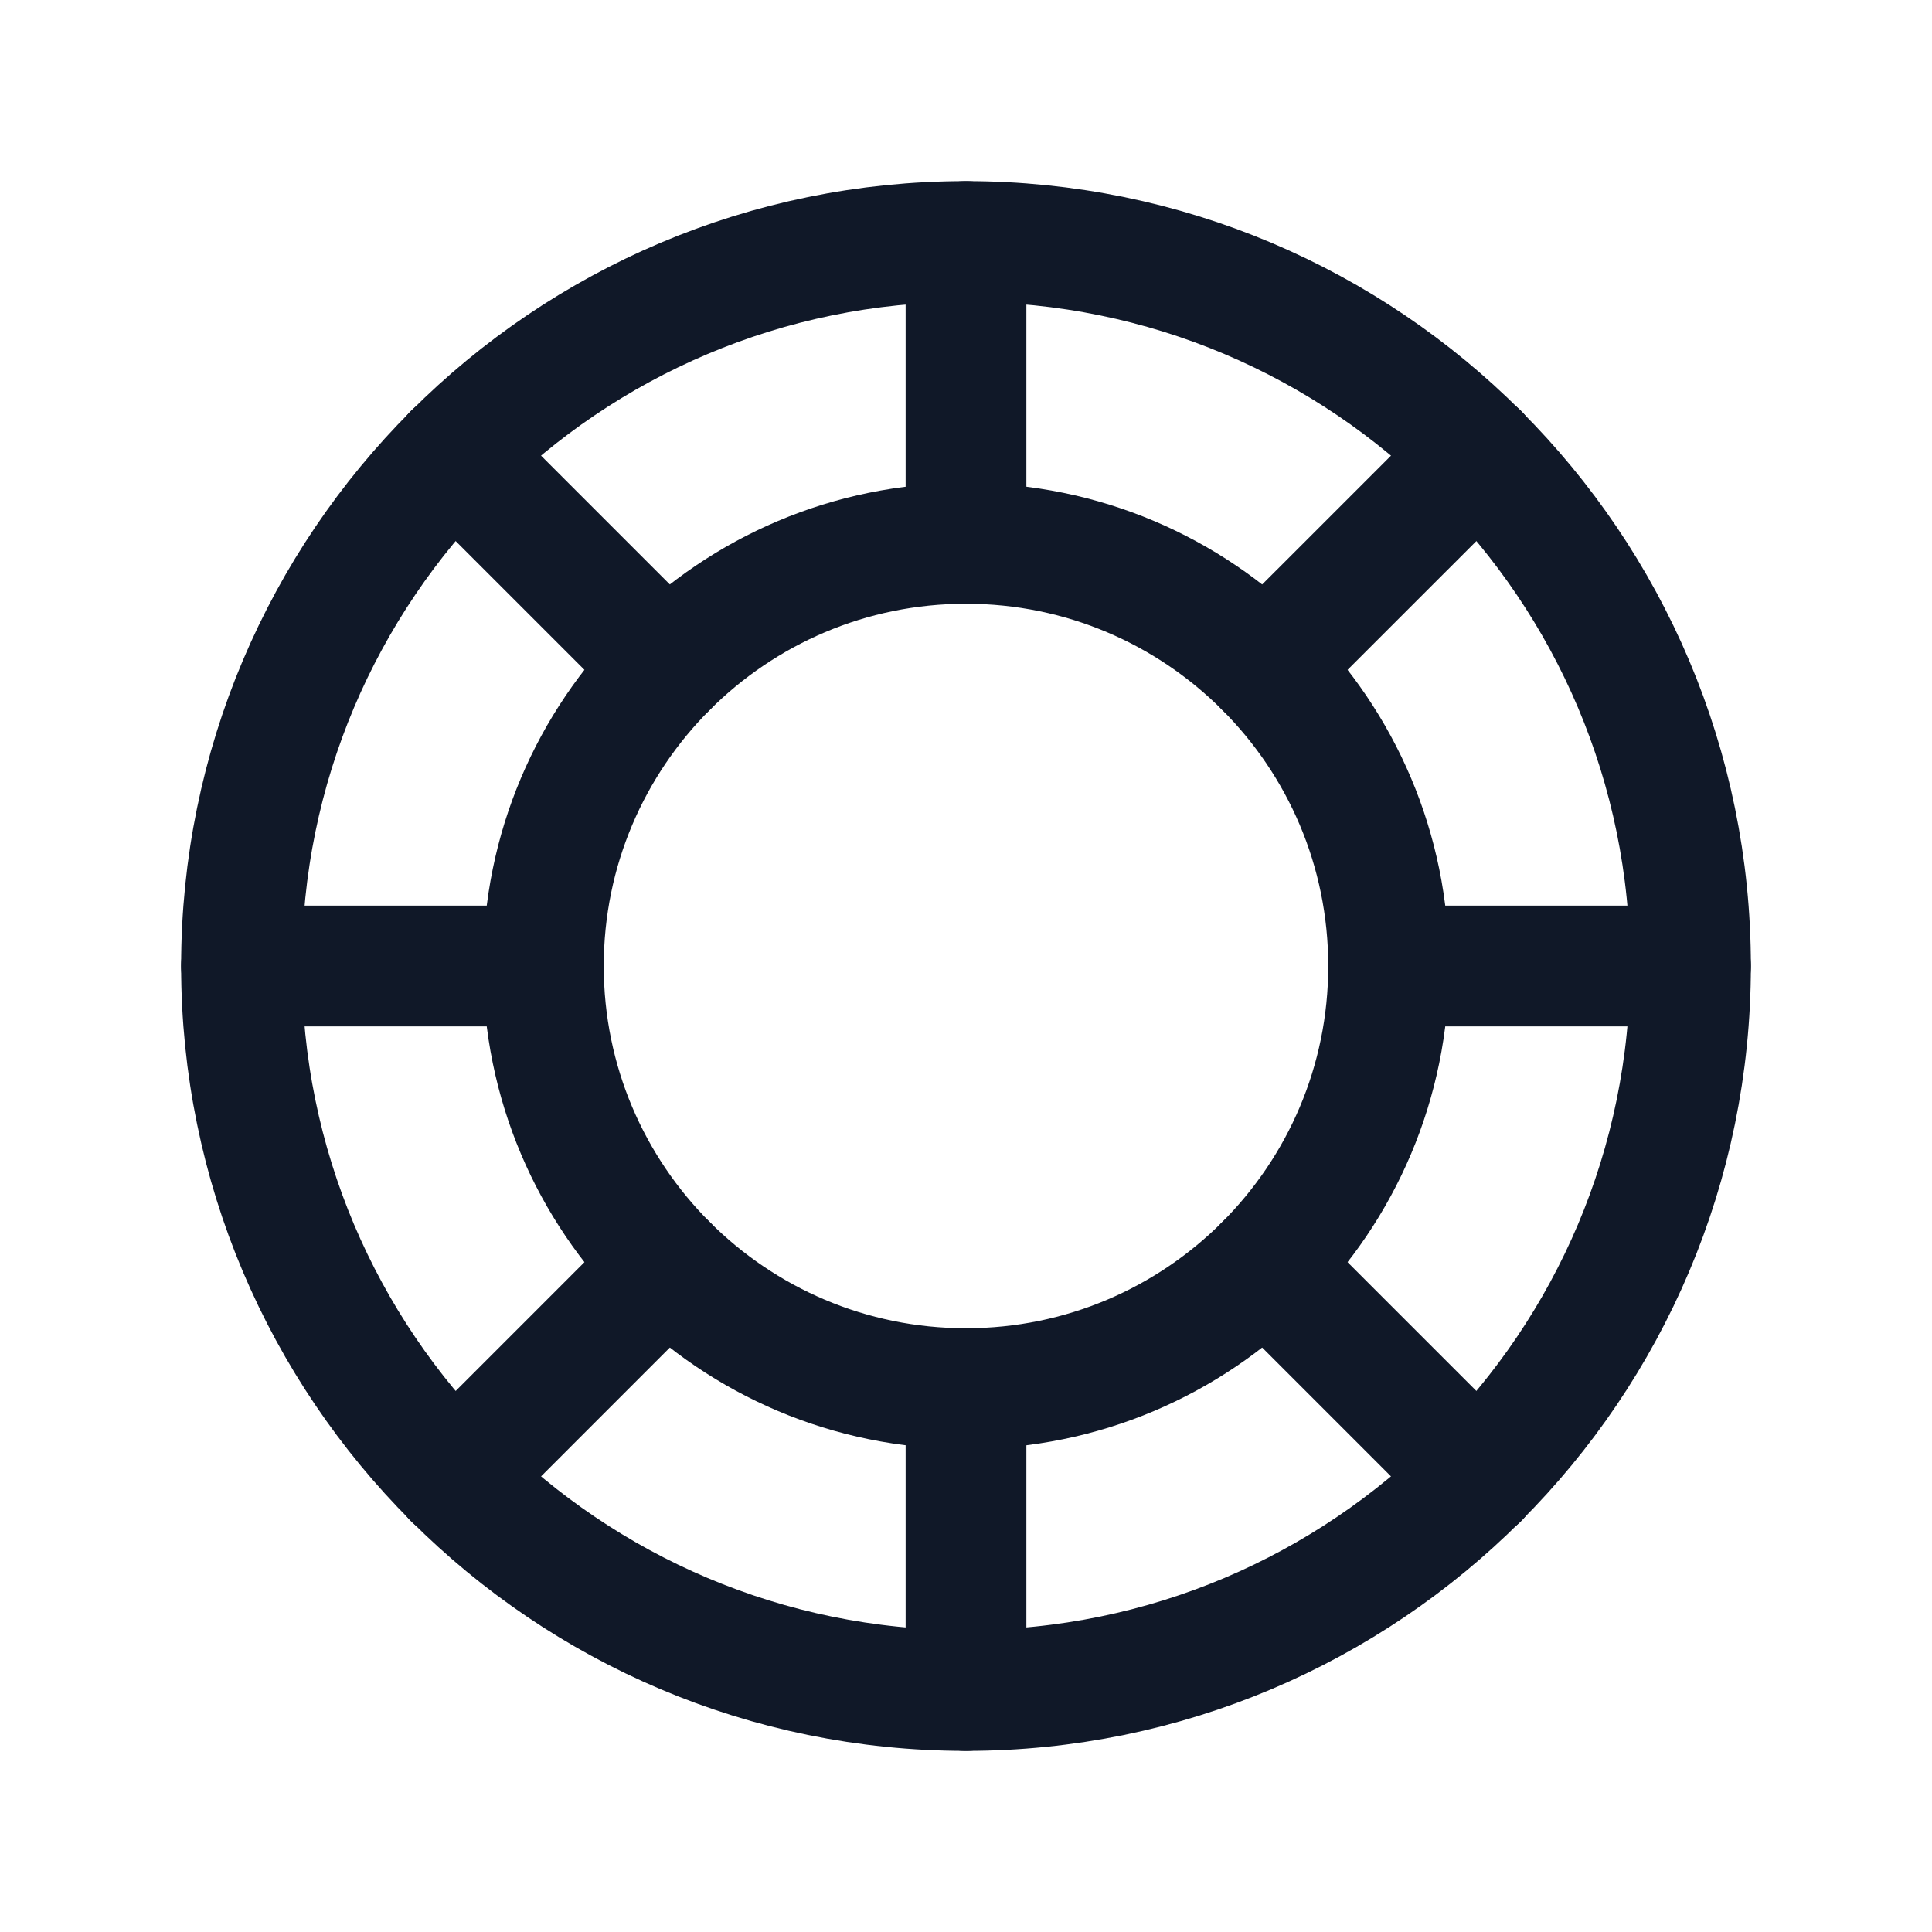 <svg width="32" height="32" viewBox="0 0 32 32" fill="none" xmlns="http://www.w3.org/2000/svg"><g id="Icon-PokerChip"><g clip-path="url(#clip0_11_2722)"><g id="size=md (32px)"><g id="PokerChip"><path id="Vector" d="M16 28C22.627 28 28 22.627 28 16C28 9.373 22.627 4 16 4C9.373 4 4 9.373 4 16C4 22.627 9.373 28 16 28Z" stroke="#101828" stroke-width="2" stroke-linecap="round" stroke-linejoin="round"/><path id="Vector_2" d="M16 23C19.866 23 23 19.866 23 16C23 12.134 19.866 9 16 9C12.134 9 9 12.134 9 16C9 19.866 12.134 23 16 23Z" stroke="#101828" stroke-width="2" stroke-linecap="round" stroke-linejoin="round"/><path id="Vector_3" d="M16 9V4" stroke="#101828" stroke-width="2" stroke-linecap="round" stroke-linejoin="round"/><path id="Vector_4" d="M11.05 11.05L7.513 7.513" stroke="#101828" stroke-width="2" stroke-linecap="round" stroke-linejoin="round"/><path id="Vector_5" d="M9 16H4" stroke="#101828" stroke-width="2" stroke-linecap="round" stroke-linejoin="round"/><path id="Vector_6" d="M11.05 20.95L7.513 24.488" stroke="#101828" stroke-width="2" stroke-linecap="round" stroke-linejoin="round"/><path id="Vector_7" d="M16 23V28" stroke="#101828" stroke-width="2" stroke-linecap="round" stroke-linejoin="round"/><path id="Vector_8" d="M20.95 20.95L24.488 24.488" stroke="#101828" stroke-width="2" stroke-linecap="round" stroke-linejoin="round"/><path id="Vector_9" d="M23 16H28" stroke="#101828" stroke-width="2" stroke-linecap="round" stroke-linejoin="round"/><path id="Vector_10" d="M20.95 11.05L24.488 7.513" stroke="#101828" stroke-width="2" stroke-linecap="round" stroke-linejoin="round"/></g></g></g></g><defs><clipPath id="clip0_11_2722"><rect width="32" height="32" rx="5" fill="white"/></clipPath></defs></svg>